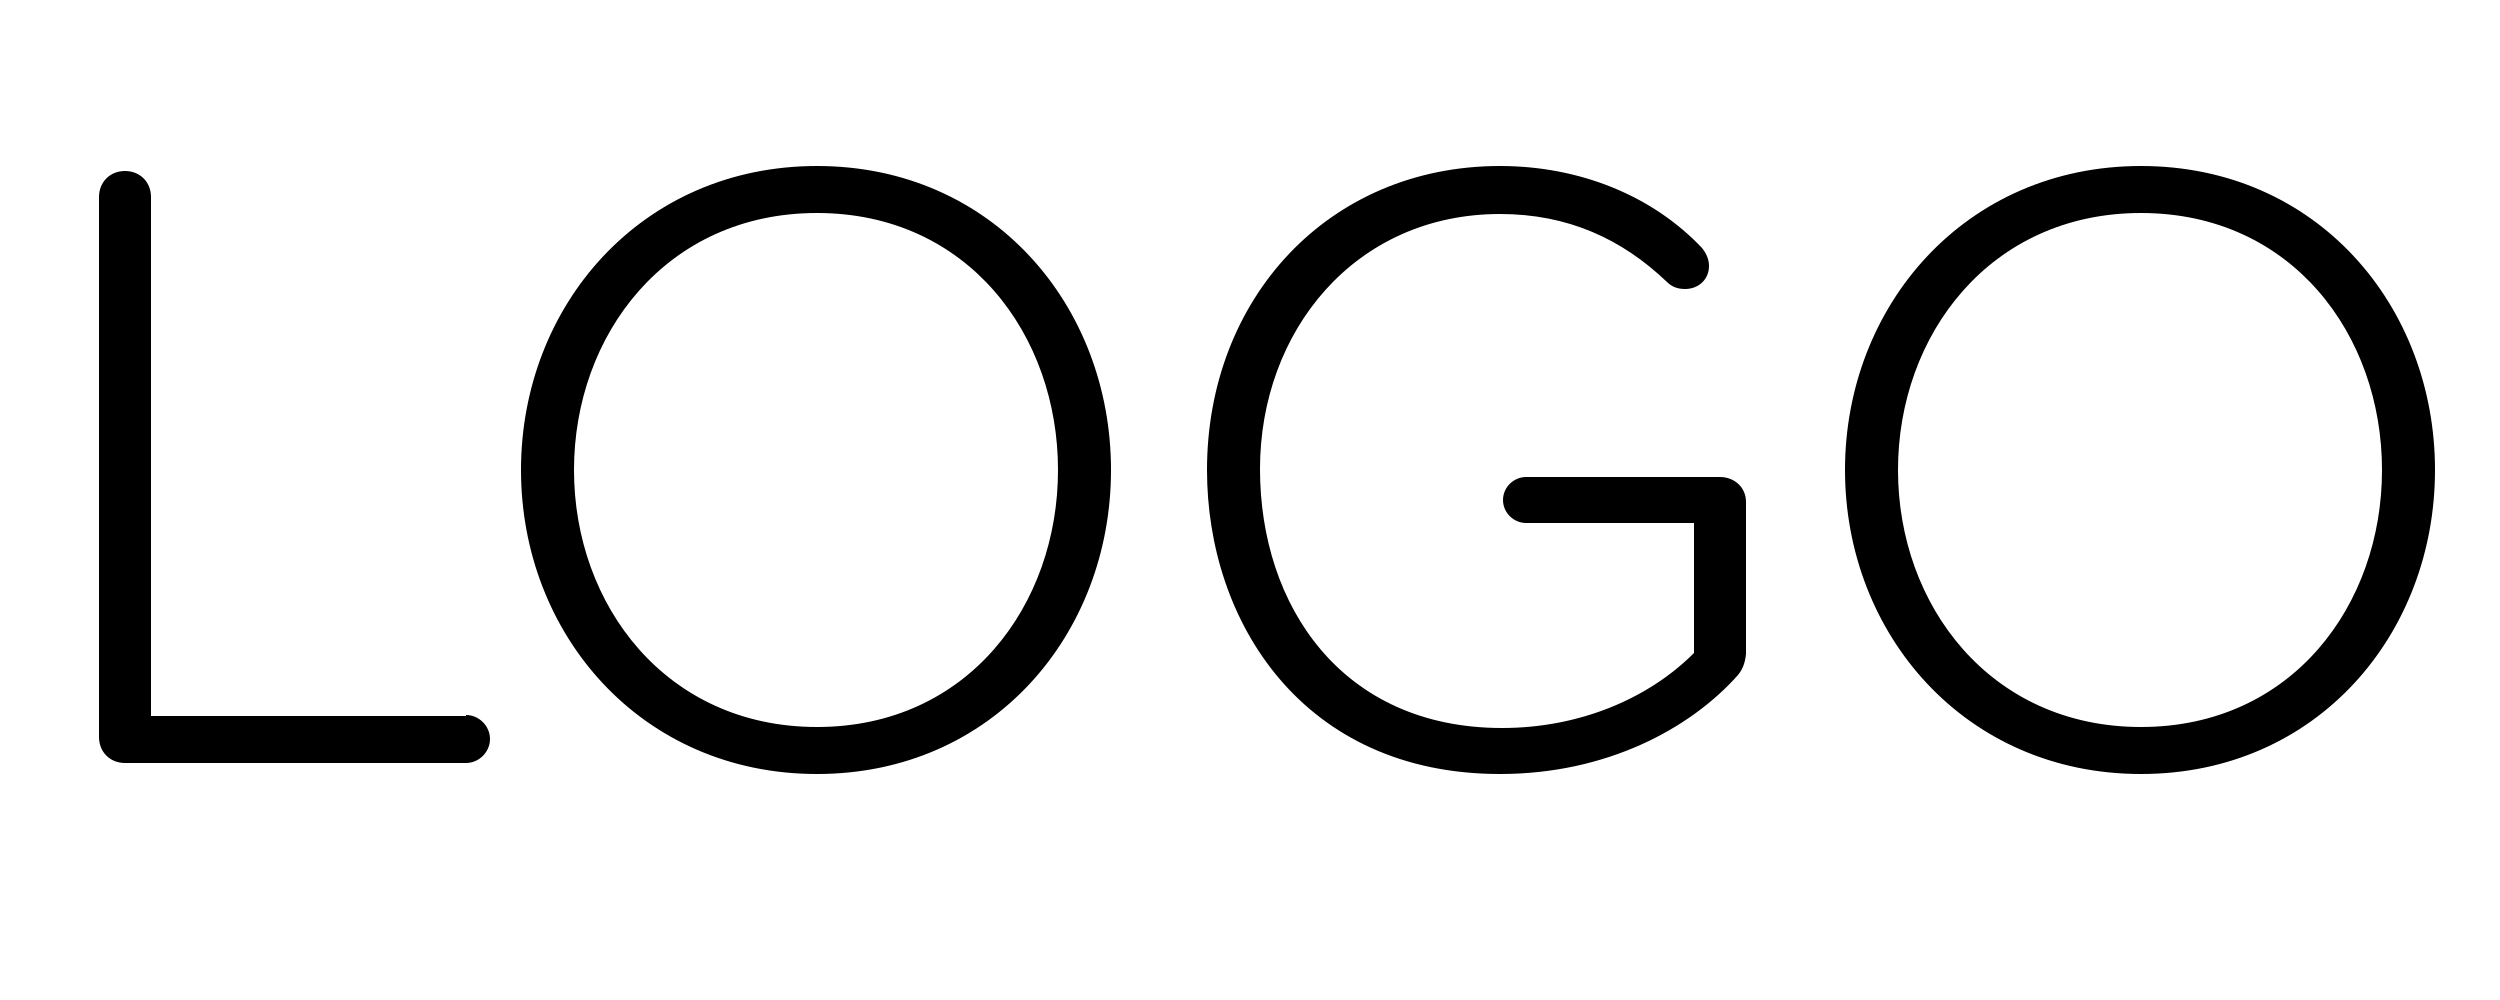 <svg xmlns="http://www.w3.org/2000/svg" width="250" height="100" viewBox="0 0 250 100"><path d="M46.6 71.5c1.3 0 2.4 1.1 2.4 2.4 0 1.3-1.1 2.4-2.4 2.4h-34.1c-1.5 0-2.6-1.1-2.6-2.6v-54c0-1.5 1.1-2.6 2.6-2.6s2.6 1.1 2.6 2.6v51.9h31.5zm35.1 5.9c-17.6 0-29.6-14-29.6-30.4s12-30.4 29.6-30.4 29.4 14 29.4 30.4-11.8 30.4-29.4 30.4zm0-56.1c-15.1 0-24.3 12.2-24.3 25.7s9.2 25.7 24.3 25.7 24.1-12.2 24.1-25.7-9-25.7-24.1-25.7zm92.1 46.2c-4.8 5.4-13.2 9.9-23.8 9.9-19.7 0-29.3-15.2-29.3-30.4 0-17.1 12.1-30.4 29.3-30.4 8 0 15.3 3 20.2 8.2.4.5.7 1.1.7 1.8 0 1.3-1 2.3-2.4 2.3-.7 0-1.3-.2-1.8-.7-4.5-4.3-9.9-6.8-16.7-6.8-14.5 0-24 11.7-24 25.5 0 13.7 8.2 25.9 24.2 25.9 7.7 0 14.6-2.9 19.2-7.5v-13h-16.8c-1.2 0-2.3-1-2.3-2.3s1.1-2.3 2.3-2.3h19.4c1.4 0 2.6 1 2.6 2.5v15.2c-.1 1-.4 1.6-.8 2.1zm40.3 9.9c-17.6 0-29.6-14-29.6-30.4s12-30.4 29.6-30.4 29.4 14 29.4 30.4-11.8 30.4-29.4 30.4zm0-56.1c-15.1 0-24.3 12.2-24.3 25.7s9.2 25.7 24.3 25.7c15.1 0 24.1-12.2 24.1-25.7s-9-25.7-24.1-25.7z"/></svg>